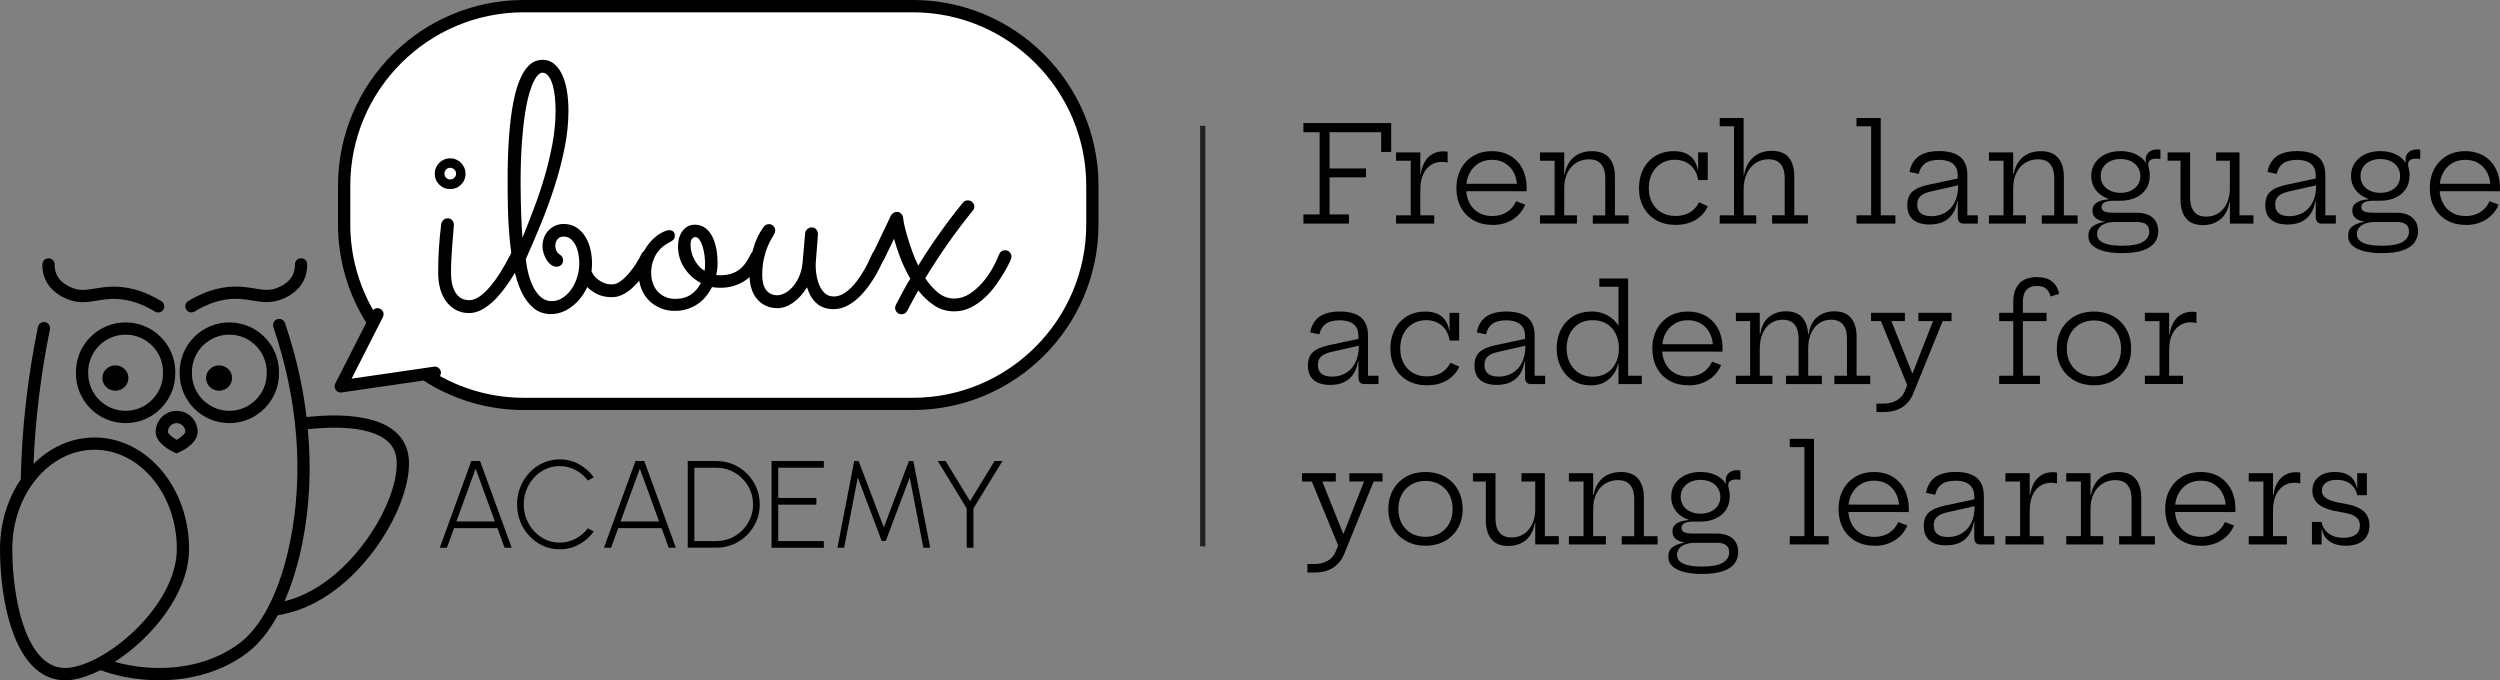 <?xml version="1.0" encoding="UTF-8"?>
<svg id="Layer_2" data-name="Layer 2" xmlns="http://www.w3.org/2000/svg" viewBox="0 0 843.31 229.46">
  <rect x="0" y="0" width="843.31" height="229.46" fill="#808080" stroke="none"/>
  <defs>
    <style>
      .cls-1, .cls-2, .cls-3 {
        stroke-width: 0px;
      }

      .cls-2 {
        fill: #fff;
      }

      .cls-3 {
        fill: #231f20;
      }
    </style>
  </defs>
  <g id="Layer_1-2" data-name="Layer 1">
    <path class="cls-1" d="M307.92,0h-131.26c-34.54,0-62.64,28.1-62.64,62.64v13.04c0,12.17,3.5,23.55,9.53,33.17l-10.46,20.55c-.35.69-.29,1.52.16,2.14.39.55,1.02.86,1.68.86.1,0,.2,0,.3-.02l27.63-4.02c9.76,6.28,21.35,9.95,33.79,9.95h131.26c34.54,0,62.64-28.1,62.64-62.64v-13.04c0-34.54-28.1-62.64-62.64-62.64Z"/>
    <path class="cls-2" d="M366.42,75.68c0,32.26-26.24,58.5-58.5,58.5h-131.26c-10.25,0-19.88-2.68-28.26-7.33.26-.41.39-.9.32-1.41-.16-1.13-1.21-1.92-2.35-1.75l-27.77,4.04,10.57-20.78c.52-1.02.11-2.26-.91-2.78-.82-.42-1.79-.23-2.41.4-4.87-8.53-7.69-18.37-7.69-28.88v-13.04c0-32.26,26.24-58.5,58.5-58.5h131.26c32.26,0,58.5,26.24,58.5,58.5v13.04Z"/>
    <g>
      <path class="cls-1" d="M157.04,58.59c0,1.44-.5,2.67-1.51,3.68-1.01,1.01-2.23,1.51-3.68,1.51s-2.67-.5-3.68-1.51c-1.01-1.01-1.51-2.23-1.51-3.68,0-.72.13-1.4.4-2.02.27-.63.64-1.18,1.11-1.65.47-.47,1.03-.85,1.65-1.11.63-.27,1.3-.4,2.02-.4s1.4.13,2.02.4,1.18.64,1.65,1.11c.47.48.85,1.03,1.11,1.65.27.63.4,1.3.4,2.02ZM147.8,91.99c0-5.47.34-10.92,1.03-16.36.08-.53.31-1,.71-1.4.4-.4.92-.6,1.57-.6.57,0,1.04.22,1.42.66.38.44.57.94.57,1.51,0,.23-.05.91-.14,2.05-.1,1.14-.21,2.5-.34,4.07-.13,1.58-.25,3.25-.34,5.01-.1,1.77-.14,3.39-.14,4.87,0,2.01.2,3.64.6,4.87.4,1.24.91,2.19,1.54,2.88.63.68,1.29,1.14,1.99,1.37.7.23,1.38.34,2.02.34,1.06,0,2.17-.38,3.31-1.14,1.14-.76,2.31-1.82,3.5-3.19,1.2-1.37,2.4-3.01,3.62-4.93,1.22-1.92,2.41-4.06,3.59-6.41.19-.38.46-.68.8-.88.34-.21.72-.31,1.14-.31.61,0,1.11.23,1.51.68s.6.95.6,1.48c0,.38-.08.7-.23.97-.46.87-1.03,1.94-1.71,3.19-.68,1.25-1.46,2.55-2.34,3.88-.87,1.33-1.83,2.65-2.88,3.96-1.05,1.31-2.16,2.49-3.33,3.53-1.18,1.04-2.41,1.89-3.7,2.54-1.29.65-2.6.97-3.93.97-1.71,0-3.21-.36-4.5-1.08-1.29-.72-2.38-1.69-3.28-2.91-.89-1.22-1.56-2.65-2-4.3-.44-1.65-.65-3.43-.65-5.33ZM153.85,58.59c0-.53-.2-1-.6-1.4s-.87-.6-1.4-.6-.99.2-1.37.6c-.38.4-.57.86-.57,1.4s.19.99.57,1.37c.38.38.83.57,1.37.57s1-.19,1.4-.57.6-.84.6-1.37Z"/>
      <path class="cls-1" d="M220.3,87.54c-.11.23-.36.69-.74,1.4-.38.7-.87,1.52-1.48,2.45-.61.93-1.33,1.92-2.16,2.96-.84,1.04-1.75,2-2.74,2.88-.99.87-2.05,1.6-3.19,2.17-1.14.57-2.32.85-3.53.85-1.98,0-3.65-.35-5.01-1.05-1.37-.7-2.49-1.49-3.36-2.37-.61,1.33-1.35,2.55-2.22,3.65-.87,1.1-1.84,2.06-2.91,2.88-1.06.82-2.19,1.45-3.39,1.91-1.2.46-2.42.68-3.68.68-2.32,0-4.29-.68-5.93-2.05-1.63-1.37-2.99-3.2-4.08-5.5-1.08-2.3-1.93-4.97-2.54-8.01-.61-3.04-1.07-6.23-1.4-9.57-.32-3.34-.52-6.73-.6-10.15-.08-3.42-.11-6.67-.11-9.75,0-5.89.17-10.99.51-15.3.34-4.31.81-7.98,1.4-11,.59-3.02,1.27-5.47,2.05-7.35.78-1.88,1.6-3.34,2.48-4.39.87-1.04,1.77-1.76,2.68-2.14.91-.38,1.8-.57,2.68-.57,1.41,0,2.65.42,3.73,1.25,1.08.84,1.99,2,2.74,3.5.74,1.5,1.3,3.32,1.68,5.44s.57,4.46.57,7.01c0,4.07-.44,8.26-1.31,12.59-.87,4.33-2,8.65-3.39,12.97-1.39,4.31-2.93,8.55-4.64,12.71-1.71,4.16-3.4,8.1-5.07,11.82.23,1.86.57,3.64,1.03,5.33.46,1.69,1.04,3.19,1.77,4.5.72,1.31,1.58,2.36,2.56,3.13.99.78,2.13,1.17,3.42,1.17s2.51-.37,3.65-1.11c1.14-.74,2.13-1.71,2.96-2.91.84-1.2,1.49-2.56,1.97-4.08.47-1.52.71-3.08.71-4.67,0-1.06-.11-2.14-.31-3.22-.21-1.08-.53-2.05-.97-2.91-.44-.85-.98-1.55-1.62-2.08-.65-.53-1.42-.8-2.34-.8-.68,0-1.22.14-1.6.43-.38.28-.67.61-.85.97-.19.36-.3.71-.34,1.05-.04.34-.06.57-.06.68,0,.53.11,1.06.34,1.6.23.53.66,1.01,1.31,1.43.65.46.97,1.08.97,1.88,0,.65-.22,1.16-.66,1.54s-.92.57-1.45.57c-.76,0-1.43-.23-2.02-.68-.59-.46-1.09-1.04-1.51-1.74-.42-.7-.74-1.45-.97-2.25-.23-.8-.34-1.54-.34-2.22,0-1.1.19-2.12.57-3.05.38-.93.9-1.73,1.57-2.39.66-.66,1.42-1.18,2.28-1.54.85-.36,1.76-.54,2.71-.54,1.63,0,3.05.38,4.25,1.14,1.2.76,2.19,1.77,2.99,3.02.8,1.25,1.39,2.68,1.77,4.27.38,1.6.57,3.21.57,4.84,0,.95-.06,1.88-.17,2.79.15.3.4.7.74,1.2.34.49.8.97,1.37,1.42.57.46,1.25.85,2.05,1.2s1.73.51,2.79.51c.91,0,1.85-.35,2.82-1.06.97-.7,1.9-1.58,2.79-2.62.89-1.04,1.72-2.17,2.48-3.36.76-1.2,1.39-2.31,1.88-3.33.19-.38.46-.68.8-.88.34-.21.72-.31,1.14-.31.65,0,1.17.23,1.57.68.4.46.6.97.6,1.54,0,.23-.08.53-.23.91ZM176.24,80.19c1.29-3.19,2.6-6.54,3.93-10.06,1.33-3.51,2.53-7.1,3.59-10.74,1.06-3.65,1.94-7.33,2.62-11.06.68-3.72,1.03-7.39,1.03-11,0-1.37-.07-2.8-.2-4.3-.13-1.5-.37-2.88-.71-4.13-.34-1.25-.81-2.3-1.4-3.13-.59-.84-1.34-1.25-2.25-1.25-.3,0-.69.2-1.17.6-.47.4-.98,1.1-1.51,2.11-.53,1.01-1.06,2.4-1.6,4.19-.53,1.79-1.02,4.06-1.45,6.81-.44,2.75-.8,6.07-1.08,9.94-.28,3.88-.43,8.44-.43,13.68,0,1.75.02,3.52.06,5.33s.09,3.52.14,5.16c.06,1.63.12,3.13.2,4.5.08,1.37.15,2.49.23,3.36Z"/>
      <path class="cls-1" d="M242.69,97.06c-.95,0-1.79-.08-2.51-.23-.57,1.14-1.25,2.19-2.05,3.16-.8.97-1.72,1.82-2.76,2.54-1.04.72-2.21,1.29-3.5,1.71-1.29.42-2.7.63-4.22.63-1.79,0-3.42-.31-4.9-.94-1.48-.63-2.77-1.5-3.88-2.62-1.1-1.12-1.96-2.47-2.56-4.05-.61-1.58-.91-3.31-.91-5.21,0-2.43.44-4.55,1.31-6.35s1.88-3.31,3.02-4.5c1.14-1.2,2.28-2.09,3.42-2.68,1.14-.59,1.99-.88,2.56-.88.65,0,1.13.17,1.45.51.32.34.48.8.48,1.37,0,.65-.2,1.13-.6,1.45-.4.32-.9.64-1.51.94s-1.25.73-1.94,1.28c-.68.55-1.32,1.25-1.91,2.08s-1.07,1.82-1.45,2.96-.57,2.41-.57,3.82c0,1.25.19,2.42.57,3.51.38,1.08.93,2.01,1.65,2.79.72.78,1.58,1.39,2.56,1.82s2.09.65,3.31.65c2.17,0,3.96-.5,5.39-1.51,1.42-1.01,2.52-2.29,3.28-3.85-2.24-1.18-4.08-2.85-5.53-5.01-1.44-2.17-2.17-4.6-2.17-7.3,0-2.17.52-3.93,1.57-5.3,1.04-1.37,2.42-2.05,4.13-2.05,1.03,0,2,.25,2.91.74.91.49,1.72,1.27,2.42,2.34.7,1.06,1.26,2.43,1.68,4.1.42,1.67.63,3.67.63,5.98,0,1.22-.15,2.49-.46,3.82.23.04.46.06.68.06h.74c1.29,0,2.45-.15,3.48-.46,1.03-.3,1.96-.76,2.79-1.37.84-.61,1.59-1.39,2.25-2.34.66-.95,1.3-2.05,1.91-3.31.11-.23.36-.45.74-.65.38-.21.76-.31,1.14-.31.49,0,.96.2,1.4.6.44.4.65.92.65,1.57,0,.3-.08.64-.23,1-.15.36-.3.69-.46,1-.65,1.14-1.4,2.23-2.25,3.28-.85,1.05-1.86,1.96-3.02,2.74s-2.46,1.4-3.9,1.85c-1.44.46-3.06.67-4.84.63ZM232.95,82.7c0,.72.09,1.48.28,2.28s.49,1.59.88,2.37c.4.78.89,1.52,1.48,2.22.59.7,1.28,1.3,2.08,1.8.11-.8.17-1.58.17-2.34,0-1.03-.08-2.07-.23-3.13-.15-1.06-.37-2.04-.66-2.94-.28-.89-.64-1.61-1.05-2.17-.42-.55-.91-.83-1.48-.83-.23,0-.53.17-.91.51-.38.34-.57,1.08-.57,2.22Z"/>
      <path class="cls-1" d="M272.21,96.94c-1.33,2.17-2.88,3.87-4.64,5.13-1.77,1.25-3.54,1.88-5.33,1.88-1.44,0-2.74-.27-3.88-.8-1.14-.53-2.13-1.28-2.96-2.25-.84-.97-1.47-2.14-1.91-3.51-.44-1.37-.65-2.91-.65-4.62,0-2.66.26-5.02.77-7.07.51-2.05,1.07-3.77,1.68-5.16.61-1.39,1.44-2.8,2.51-4.25.19-.23.43-.4.71-.51.29-.11.58-.17.88-.17.61,0,1.11.22,1.51.66s.6.94.6,1.51c0,.23-.05.46-.14.68-.09.23-.2.46-.31.68-.19.34-.49.87-.91,1.57-.42.7-.85,1.62-1.31,2.76-.46,1.14-.86,2.48-1.2,4.02-.34,1.54-.51,3.3-.51,5.27,0,2.24.45,3.94,1.34,5.1.89,1.16,2.15,1.74,3.79,1.74.68,0,1.47-.22,2.37-.65.89-.44,1.77-1.11,2.62-2.02.85-.91,1.61-2.07,2.25-3.48.65-1.4,1.06-3.06,1.25-4.96l.85-9.8c.08-.57.32-1.04.74-1.42.42-.38.91-.57,1.48-.57.65,0,1.16.24,1.54.71.38.48.57,1.02.57,1.63l-.74,9.46c-.08.8-.05,1.84.08,3.13.13,1.29.41,2.56.83,3.82.42,1.25,1.04,2.33,1.88,3.22.84.89,1.94,1.34,3.31,1.34.99,0,1.96-.26,2.91-.77.95-.51,1.86-1.19,2.74-2.02.87-.84,1.68-1.77,2.42-2.82.74-1.04,1.42-2.1,2.05-3.16.63-1.06,1.17-2.08,1.62-3.05.46-.97.83-1.8,1.14-2.48.19-.42.46-.74.8-.97.34-.23.72-.34,1.14-.34.68,0,1.22.23,1.6.68s.57.95.57,1.48c0,.3-.06.59-.17.86-.15.3-.45.94-.88,1.91-.44.97-1.01,2.07-1.71,3.31s-1.55,2.54-2.54,3.9c-.99,1.37-2.09,2.63-3.3,3.79-1.22,1.16-2.54,2.11-3.96,2.85s-2.95,1.11-4.59,1.11c-2.24,0-4.1-.64-5.58-1.91-1.48-1.27-2.58-3.09-3.31-5.44Z"/>
      <path class="cls-1" d="M328.12,71.07c-5.85,7.22-11.19,14.82-16.01,22.8,1.33,1.98,2.79,3.61,4.39,4.9,1.6,1.29,3.4,1.94,5.42,1.94,1.78,0,3.48-.51,5.07-1.54,1.6-1.03,3.05-2.29,4.36-3.79,1.31-1.5,2.45-3.11,3.42-4.85.97-1.73,1.72-3.3,2.25-4.7.38-.95,1.05-1.42,2-1.42.65,0,1.17.22,1.57.65s.6.94.6,1.51c0,.19-.04.44-.11.74.04-.08-.13.3-.51,1.14-.38.84-.95,1.91-1.71,3.22-.76,1.31-1.69,2.75-2.79,4.3-1.1,1.56-2.37,3.01-3.79,4.36-1.43,1.35-3.01,2.47-4.76,3.36-1.75.89-3.63,1.34-5.64,1.34-2.51,0-4.76-.66-6.75-1.99-1.99-1.33-3.79-3.02-5.39-5.07-.65,1.14-1.27,2.28-1.88,3.42-.61,1.14-1.22,2.28-1.82,3.42-.42.8-1.06,1.2-1.94,1.2-.65,0-1.17-.23-1.57-.68-.4-.46-.6-.95-.6-1.48,0-.3.09-.65.28-1.03.76-1.48,1.54-2.96,2.34-4.44.8-1.48,1.63-2.94,2.51-4.39-1.29-2.24-2.39-4.53-3.31-6.87-.91-2.34-1.63-4.53-2.17-6.58l-3.36,6.95c-.42.84-1.06,1.25-1.94,1.25-.65,0-1.17-.23-1.57-.68-.4-.46-.6-.95-.6-1.48,0-.34.08-.65.23-.91l6.21-12.99c.19-.34.46-.63.8-.86s.72-.34,1.14-.34c.61,0,1.1.2,1.48.6s.61.88.68,1.45c.04.53.18,1.37.43,2.51.25,1.14.59,2.44,1.03,3.9.44,1.46.95,3.03,1.54,4.7.59,1.67,1.28,3.32,2.08,4.96,4.56-7.41,9.59-14.49,15.1-21.26.38-.49.93-.74,1.65-.74.61,0,1.12.21,1.54.63.42.42.63.91.63,1.48,0,.53-.17.99-.51,1.37Z"/>
    </g>
    <path class="cls-1" d="M59.59,152.94l-.85-.38c-1.04-.47-6.23-2.99-6.23-6.89s3.17-7.08,7.08-7.08,7.08,3.17,7.08,7.08-5.19,6.43-6.23,6.89l-.85.38ZM59.59,142.73c-1.62,0-2.94,1.32-2.94,2.94,0,.6,1.37,1.82,2.93,2.69,1.58-.88,2.94-2.09,2.94-2.69,0-1.62-1.32-2.94-2.94-2.94Z"/>
    <path class="cls-1" d="M42.37,142.73c-9.24,0-16.76-7.52-16.76-16.76v-.46c0-9.24,7.52-16.76,16.76-16.76s16.76,7.52,16.76,16.76v.46c0,9.24-7.52,16.76-16.76,16.76ZM42.37,112.88c-6.96,0-12.62,5.66-12.62,12.62v.46c0,6.96,5.66,12.62,12.62,12.62s12.62-5.66,12.62-12.62v-.46c0-6.96-5.66-12.62-12.62-12.62Z"/>
    <path class="cls-1" d="M77.36,142.73c-9.24,0-16.76-7.52-16.76-16.76v-.46c0-9.24,7.52-16.76,16.76-16.76s16.76,7.52,16.76,16.76v.46c0,9.24-7.52,16.76-16.76,16.76ZM77.36,112.88c-6.96,0-12.62,5.66-12.62,12.62v.46c0,6.96,5.66,12.62,12.62,12.62s12.62-5.66,12.62-12.62v-.46c0-6.96-5.66-12.62-12.62-12.62Z"/>
    <ellipse class="cls-1" cx="38.92" cy="127.52" rx="4.39" ry="4.28"/>
    <ellipse class="cls-1" cx="73.9" cy="127.52" rx="4.39" ry="4.28"/>
    <path class="cls-1" d="M64.58,105.4c-.7,0-1.38-.35-1.77-.99-.6-.98-.29-2.25.69-2.85,5.06-3.09,10.19-4.73,15.25-4.88,2.81-.09,5.1.3,7.13.63,3.07.51,5.29.87,8.14-.42.98-.44,3.57-1.61,4.79-4.27.47-1.03.7-2.17.67-3.39-.03-1.14.88-2.09,2.02-2.12h.05c1.12,0,2.04.89,2.07,2.02.04,1.86-.31,3.62-1.05,5.22-1.87,4.07-5.62,5.76-6.85,6.31-4,1.8-7.16,1.28-10.51.72-1.93-.32-3.93-.63-6.34-.58-4.33.13-8.78,1.56-13.21,4.27-.34.2-.71.3-1.08.3Z"/>
    <path class="cls-1" d="M53.35,105.4c-.37,0-.74-.1-1.08-.3-4.43-2.71-8.88-4.15-13.21-4.27-2.41-.06-4.41.26-6.34.58-3.35.55-6.52,1.07-10.51-.72-1.23-.55-4.98-2.24-6.86-6.32-.74-1.61-1.09-3.36-1.05-5.22.03-1.13.95-2.02,2.07-2.02h.05c1.14.03,2.05.97,2.02,2.12-.03,1.22.2,2.36.67,3.39,1.23,2.67,3.82,3.83,4.79,4.27,2.86,1.28,5.07.92,8.14.42,2.03-.33,4.33-.72,7.13-.63,5.06.15,10.19,1.79,15.25,4.88.98.6,1.28,1.87.69,2.85-.39.64-1.07.99-1.77.99Z"/>
    <g>
      <path class="cls-1" d="M158.97,155.51h2.97l10.66,29.25h-2.4l-2.4-6.6h-14.65l-2.4,6.6h-2.4l10.63-29.25ZM153.96,175.9h12.99l-6.5-17.82-6.5,17.82Z"/>
      <path class="cls-1" d="M188.8,185.3c-1.98,0-3.84-.39-5.58-1.18s-3.27-1.87-4.59-3.26c-1.32-1.39-2.35-3-3.09-4.84-.75-1.84-1.12-3.8-1.12-5.89s.37-4.05,1.12-5.89c.75-1.84,1.78-3.45,3.09-4.84,1.32-1.39,2.84-2.47,4.59-3.26s3.6-1.18,5.58-1.18c2.37,0,4.55.55,6.54,1.65,1.99,1.1,3.64,2.56,4.95,4.39l-1.99,1.09c-1.1-1.49-2.5-2.67-4.19-3.55s-3.46-1.32-5.32-1.32c-1.7,0-3.28.34-4.74,1.02-1.46.68-2.75,1.62-3.85,2.81-1.11,1.19-1.97,2.57-2.59,4.13-.62,1.56-.93,3.21-.93,4.95s.31,3.45.94,5c.63,1.55,1.5,2.93,2.61,4.12,1.11,1.19,2.4,2.12,3.86,2.79,1.46.67,3.03,1,4.7,1,1.94,0,3.74-.45,5.4-1.34,1.66-.89,3.03-2.06,4.11-3.49l1.99,1.06c-1.31,1.82-2.96,3.28-4.95,4.38-1.99,1.09-4.17,1.64-6.54,1.64Z"/>
      <path class="cls-1" d="M214.36,155.51h2.97l10.65,29.25h-2.4l-2.4-6.6h-14.65l-2.4,6.6h-2.4l10.63-29.25ZM209.34,175.9h12.99l-6.5-17.82-6.5,17.82Z"/>
      <path class="cls-1" d="M231.99,184.76v-29.25h9.67c2.02,0,3.91.38,5.68,1.14,1.77.76,3.32,1.81,4.66,3.15,1.34,1.34,2.39,2.9,3.14,4.66.76,1.76,1.14,3.65,1.14,5.67s-.38,3.91-1.14,5.67c-.76,1.76-1.81,3.32-3.14,4.66-1.34,1.35-2.89,2.4-4.66,3.15-1.77.76-3.66,1.14-5.68,1.14h-9.67ZM234.24,182.51h7.42c1.71,0,3.31-.32,4.8-.96,1.49-.64,2.8-1.53,3.94-2.66,1.13-1.13,2.02-2.45,2.66-3.94.64-1.49.96-3.09.96-4.81s-.32-3.31-.96-4.8c-.64-1.49-1.53-2.8-2.68-3.94-1.14-1.13-2.46-2.02-3.95-2.66-1.49-.64-3.09-.96-4.78-.96h-7.42v24.74Z"/>
      <path class="cls-1" d="M260.26,184.76v-29.25h17.63v2.26h-15.38v10.2h12.87v2.26h-12.87v12.29h15.38v2.26h-17.63Z"/>
      <path class="cls-1" d="M282.49,184.76l5.66-29.25h1.48l8.5,22.38,8.48-22.38h1.48l5.68,29.25h-2.3l-4.6-23.69-8.08,21.39h-1.38l-8.06-21.39-4.6,23.69h-2.28Z"/>
      <path class="cls-1" d="M335.51,155.51h2.65l-9.8,15.98v13.27h-2.26v-13.27l-9.78-15.98h2.65l8.25,13.52,8.27-13.52Z"/>
    </g>
    <path class="cls-1" d="M137.86,154.42c-.42-4.17-2.43-7.51-5.98-9.91-6.37-4.33-17.1-5.04-28.47-3.84-1.27-10.52-3.69-21.16-7.28-31.7-.37-1.08-1.54-1.66-2.63-1.29-1.08.37-1.66,1.54-1.29,2.63,8.32,24.49,10.29,49.44,5.7,72.17-4.44,22.01-12.5,30.96-16.91,34.33-8.14,6.23-19.18,9.2-31.06,8.38-4.23-.29-7.93-.99-11.21-1.93,12.63-8.16,25.05-23.21,25.05-38.08,0-20.74-14.31-37.61-31.89-37.61-7.84,0-15.02,3.36-20.58,8.92.6-14.88,2.41-30.06,5.53-45.38.23-1.12-.5-2.21-1.61-2.44-1.12-.23-2.21.5-2.44,1.62-3.54,17.39-5.45,34.6-5.79,51.43-4.37,6.44-7,14.6-7,23.47,0,14.54,3.18,32.82,12.11,40.53,2.9,2.5,6.19,3.76,9.83,3.76.81,0,1.63-.06,2.47-.19,2.91-.43,6.15-1.56,9.49-3.24,4.38,1.63,9.58,2.84,15.77,3.27,1.4.1,2.79.15,4.16.15,11.31,0,21.74-3.27,29.71-9.37,3.79-2.9,7.2-7.16,10.12-12.53,1.58-.31,3.17-.66,4.77-1.11,23.58-6.67,41-36.7,39.44-52.03ZM23.8,225.18c-3.42.5-6.36-.35-8.98-2.61-7.88-6.8-10.67-24.39-10.67-37.39,0-18.46,12.45-33.47,27.75-33.47s27.75,15.02,27.75,33.47-22.34,38.01-35.85,40.01ZM97.29,202.46c-.44.12-.87.21-1.31.32,2.48-5.62,4.51-12.17,5.99-19.49,2.49-12.34,3.09-25.31,1.87-38.5,3.09-.33,6.12-.53,9.01-.53,6.83,0,12.83,1.04,16.7,3.67,2.52,1.71,3.89,3.97,4.19,6.91,1.39,13.66-15.07,41.58-36.45,47.62Z"/>
    <g>
      <path class="cls-1" d="M469.28,41.51v9.74h-3.38v-6.65h-17.41v27.73h6.54v3.09h-15.35v-3.09h5.46v-27.73h-5.46v-3.09h29.6ZM460.78,56.82v3h-13.75v-3h13.75Z"/>
      <path class="cls-1" d="M479.11,72.63h4.69v2.8h-12.87v-2.8h4.94v-18.42h-4.94v-2.8h8.18v21.22ZM488.33,54.86c-.27-.07-.56-.14-.87-.18s-.64-.07-1-.07c-2.22,0-4.01.83-5.34,2.49-1.34,1.66-2.01,3.96-2.01,6.91l-.77-5.25h.92c.21-1.59.65-2.96,1.31-4.11.66-1.15,1.52-2.04,2.58-2.66,1.06-.62,2.3-.94,3.73-.94.27,0,.51.01.73.03.22.02.45.06.71.1v3.67Z"/>
      <path class="cls-1" d="M503.44,75.85c-2.48,0-4.63-.53-6.45-1.58-1.82-1.05-3.22-2.51-4.22-4.36-.99-1.86-1.49-3.99-1.49-6.41s.5-4.61,1.5-6.49c1-1.88,2.4-3.35,4.19-4.42,1.8-1.07,3.89-1.6,6.28-1.6s4.49.53,6.25,1.58c1.76,1.05,3.11,2.51,4.06,4.38.95,1.86,1.42,4.01,1.42,6.45,0,.29,0,.51-.01.68,0,.16-.03.31-.06.43h-3.2c.01-.18.03-.38.03-.6,0-.22.01-.47.01-.75,0-1.79-.34-3.38-1.03-4.77-.68-1.39-1.66-2.48-2.92-3.28-1.26-.8-2.78-1.2-4.56-1.2s-3.25.41-4.55,1.23-2.32,1.95-3.04,3.38c-.72,1.44-1.08,3.1-1.08,5s.36,3.45,1.07,4.86c.71,1.41,1.73,2.51,3.05,3.3,1.32.8,2.89,1.2,4.71,1.2s3.54-.45,4.93-1.34c1.39-.89,2.42-2.12,3.1-3.66l3.07,1.15c-.89,2.12-2.3,3.79-4.25,5.02-1.95,1.22-4.22,1.84-6.82,1.84ZM493.34,64.49v-2.5h20.61l.95,2.5h-21.56Z"/>
      <path class="cls-1" d="M527.66,72.63h4.28v2.8h-12.47v-2.8h4.94v-18.42h-4.94v-2.8h8.18v21.22ZM541.5,72.63v-12.56c0-1.97-.44-3.52-1.33-4.64-.89-1.13-2.28-1.69-4.19-1.69-1.55,0-2.95.38-4.22,1.15-1.26.77-2.26,1.88-3,3.34-.74,1.46-1.1,3.22-1.1,5.3l-.74-4.8h.9c.29-1.64.83-3.03,1.65-4.18.81-1.15,1.85-2.03,3.12-2.64s2.73-.91,4.39-.91c2.62,0,4.57.76,5.85,2.27,1.28,1.51,1.93,3.64,1.93,6.39v12.99h4.62v2.8h-12.09v-2.8h4.22Z"/>
      <path class="cls-1" d="M565.17,75.85c-2.49,0-4.66-.53-6.5-1.58-1.84-1.05-3.27-2.51-4.28-4.36-1.01-1.86-1.52-3.99-1.52-6.41,0-1.83.28-3.51.83-5.04.56-1.53,1.35-2.85,2.39-3.97,1.04-1.12,2.27-1.98,3.7-2.59,1.43-.61,3.02-.91,4.78-.91s3.11.27,4.25.82c1.13.55,2.02,1.3,2.65,2.25s1.04,2.05,1.22,3.28h.79l-.65,3.4c-.19-1.35-.64-2.54-1.33-3.57-.69-1.03-1.59-1.83-2.71-2.41-1.11-.58-2.4-.87-3.86-.87-1.74,0-3.27.41-4.59,1.23-1.32.82-2.34,1.95-3.07,3.38-.73,1.44-1.09,3.1-1.09,5s.37,3.45,1.12,4.86c.74,1.41,1.79,2.51,3.13,3.3,1.34.8,2.93,1.2,4.77,1.2s3.52-.42,4.89-1.25c1.37-.83,2.37-1.96,3-3.37l3,1.33c-.86,1.94-2.23,3.47-4.11,4.6-1.89,1.13-4.15,1.69-6.8,1.69ZM572.82,60.74v-9.33h3.25v9.33h-3.25Z"/>
      <path class="cls-1" d="M588.17,72.63h4.26v2.8h-12.33v-2.8h4.82v-30.03h-4.82v-2.79h8.07v32.83ZM602.02,72.63v-12.63c0-1.95-.44-3.49-1.32-4.6-.88-1.11-2.26-1.67-4.14-1.67-1.58,0-3,.4-4.26,1.21s-2.27,1.97-3.01,3.49c-.74,1.53-1.12,3.36-1.12,5.51l-.77-4.8h.9c.3-1.76.87-3.25,1.7-4.48.83-1.22,1.9-2.16,3.19-2.81,1.29-.65,2.77-.97,4.44-.97,2.62,0,4.54.75,5.77,2.26,1.23,1.5,1.85,3.62,1.85,6.34v13.14h4.6v2.8h-12.08v-2.8h4.24Z"/>
      <path class="cls-1" d="M634.42,72.63h4.94v2.8h-13.12v-2.8h4.94v-30.03h-4.94v-2.79h8.18v32.83Z"/>
      <path class="cls-1" d="M650.99,75.74c-2.5,0-4.39-.55-5.68-1.66-1.29-1.1-1.94-2.73-1.94-4.88,0-1.98.57-3.5,1.71-4.54,1.14-1.04,2.98-1.83,5.5-2.36l10.8-2.3v2.32l-10.26,2.32c-1.47.35-2.58.85-3.31,1.52-.73.67-1.09,1.61-1.09,2.83,0,1.32.41,2.31,1.22,2.96.81.65,2,.98,3.56.98,1.73,0,3.28-.4,4.64-1.2,1.37-.8,2.44-1.97,3.22-3.52.78-1.55,1.17-3.46,1.17-5.73l.86,5.32h-1.15c-.38,2.51-1.35,4.46-2.92,5.84-1.57,1.38-3.69,2.08-6.35,2.08ZM662.3,75.42c-.62,0-1.08-.19-1.41-.59-.32-.39-.49-.94-.49-1.65v-7.21l.29-.74-.16-2.73-.14-1.42v-1.83c0-1.23-.25-2.24-.75-3.02-.5-.78-1.23-1.36-2.18-1.74-.95-.37-2.09-.56-3.43-.56-2,0-3.54.4-4.63,1.18-1.09.79-1.82,1.97-2.18,3.55l-3.11-.65c.3-1.58.87-2.89,1.69-3.93.83-1.05,1.93-1.83,3.3-2.34,1.38-.52,3.05-.78,5.04-.78s3.81.29,5.22.87c1.4.58,2.47,1.46,3.19,2.65.72,1.19,1.08,2.72,1.08,4.6v13.55h3.54v2.8h-4.89Z"/>
      <path class="cls-1" d="M679.1,72.63h4.28v2.8h-12.47v-2.8h4.94v-18.42h-4.94v-2.8h8.18v21.22ZM692.95,72.63v-12.56c0-1.97-.44-3.52-1.33-4.64-.89-1.13-2.29-1.69-4.19-1.69-1.55,0-2.95.38-4.22,1.15-1.26.77-2.26,1.88-3,3.34s-1.1,3.22-1.1,5.3l-.74-4.8h.9c.29-1.64.83-3.03,1.65-4.18.81-1.15,1.85-2.03,3.12-2.64,1.27-.61,2.73-.91,4.38-.91,2.62,0,4.57.76,5.85,2.27,1.28,1.51,1.93,3.64,1.93,6.39v12.99h4.62v2.8h-12.08v-2.8h4.22Z"/>
      <path class="cls-1" d="M715.74,85.39c-2.1,0-4.01-.2-5.71-.6-1.71-.4-3.06-1.03-4.07-1.88-1.01-.86-1.51-1.99-1.51-3.4s.51-2.48,1.52-3.21c1.02-.73,2.33-1.21,3.94-1.43v-.38l4.01.38c-1.67,0-2.98.2-3.92.6-.95.4-1.62.91-2.01,1.53-.39.62-.59,1.27-.59,1.93,0,1.02.37,1.82,1.13,2.39s1.76.98,3.03,1.22,2.69.36,4.27.36c3.17,0,5.49-.42,6.96-1.27,1.47-.85,2.2-2.03,2.2-3.55,0-2.13-1.38-3.2-4.15-3.2h-9.2c-1.8,0-3.22-.33-4.25-.98s-1.55-1.6-1.55-2.83.47-2.07,1.4-2.7c.93-.62,2.26-1,3.99-1.14v-.68l4.1,1.17h-2.46c-1.29,0-2.28.18-2.95.53-.67.35-1.01.89-1.01,1.61,0,.68.31,1.16.94,1.45.62.29,1.57.44,2.83.44h8.07c1.55,0,2.87.25,3.96.76,1.09.5,1.92,1.22,2.48,2.15.56.93.85,2.04.85,3.34,0,1.38-.39,2.63-1.17,3.75-.78,1.12-2.07,2.01-3.87,2.66-1.8.65-4.21.98-7.25.98ZM715.33,67.71c-1.91,0-3.61-.35-5.09-1.04-1.49-.69-2.66-1.66-3.52-2.91-.86-1.25-1.28-2.71-1.28-4.4s.43-3.15,1.27-4.41c.85-1.26,2.01-2.23,3.5-2.93,1.48-.7,3.19-1.05,5.13-1.05s3.71.37,5.22,1.1,2.66,1.76,3.46,3.07c.39.6.68,1.25.87,1.95.19.7.28,1.45.28,2.27,0,1.68-.42,3.15-1.26,4.4-.84,1.25-2,2.22-3.48,2.91-1.48.69-3.18,1.04-5.08,1.04ZM715.33,65.05c1.28,0,2.42-.23,3.42-.7,1-.47,1.79-1.13,2.37-1.98.58-.86.87-1.86.87-3s-.29-2.14-.87-3.01c-.58-.86-1.37-1.53-2.37-2.01-1-.47-2.14-.71-3.42-.71s-2.46.24-3.47.71c-1.01.47-1.8,1.14-2.38,2.01-.58.87-.87,1.87-.87,3.01s.29,2.14.87,3c.58.86,1.38,1.52,2.39,1.98s2.17.7,3.46.7ZM725.17,59.37l-1.13-2.64-.99-1.62.9-.36c-.04-.15-.08-.3-.1-.46-.02-.16-.03-.33-.03-.51,0-.63.15-1.2.45-1.71.3-.51.74-.92,1.31-1.22.57-.3,1.27-.45,2.1-.45.21,0,.4,0,.57.02s.34.04.51.09v3.13c-.29-.04-.55-.08-.79-.1-.24-.02-.48-.03-.72-.03-.63,0-1.14.09-1.52.27s-.66.41-.82.69c-.16.28-.25.58-.25.91s.05.66.14,1.03c.09.37.18.79.26,1.27.08.48.12,1.04.12,1.69Z"/>
      <path class="cls-1" d="M738.78,51.41v15.31c0,1.97.44,3.52,1.32,4.65.88,1.14,2.27,1.7,4.16,1.7,1.52,0,2.88-.39,4.07-1.16,1.2-.77,2.14-1.89,2.83-3.35.69-1.46,1.04-3.21,1.04-5.25l.79,4.8h-.95c-.41,2.59-1.41,4.54-3.01,5.85-1.6,1.32-3.57,1.97-5.9,1.97-2.59,0-4.5-.77-5.74-2.3-1.24-1.53-1.86-3.66-1.86-6.38v-13.05h-4.35v-2.8h7.6ZM752.2,54.21h-4.65v-2.8h7.89v21.22h4.69v2.8h-7.94v-21.22Z"/>
      <path class="cls-1" d="M771.75,75.74c-2.5,0-4.39-.55-5.68-1.66-1.29-1.1-1.94-2.73-1.94-4.88,0-1.98.57-3.5,1.71-4.54,1.14-1.04,2.98-1.83,5.5-2.36l10.8-2.3v2.32l-10.26,2.32c-1.47.35-2.58.85-3.31,1.52-.73.67-1.09,1.61-1.09,2.83,0,1.32.41,2.31,1.22,2.96.81.65,2,.98,3.56.98,1.73,0,3.28-.4,4.64-1.2,1.37-.8,2.44-1.97,3.22-3.52.78-1.55,1.17-3.46,1.17-5.73l.86,5.32h-1.15c-.38,2.51-1.35,4.46-2.92,5.84-1.57,1.38-3.69,2.08-6.35,2.08ZM783.06,75.42c-.62,0-1.08-.19-1.41-.59-.32-.39-.49-.94-.49-1.65v-7.21l.29-.74-.16-2.73-.14-1.42v-1.83c0-1.23-.25-2.24-.75-3.02-.5-.78-1.23-1.36-2.18-1.74-.95-.37-2.09-.56-3.43-.56-2,0-3.54.4-4.63,1.18-1.09.79-1.82,1.97-2.18,3.55l-3.11-.65c.3-1.58.87-2.89,1.69-3.93.83-1.05,1.93-1.83,3.3-2.34,1.38-.52,3.05-.78,5.04-.78s3.81.29,5.22.87c1.4.58,2.47,1.46,3.19,2.65.72,1.19,1.08,2.72,1.08,4.6v13.55h3.54v2.8h-4.89Z"/>
      <path class="cls-1" d="M803.38,85.39c-2.11,0-4.01-.2-5.72-.6-1.71-.4-3.06-1.03-4.07-1.88-1.01-.86-1.51-1.99-1.51-3.4s.51-2.48,1.52-3.21c1.01-.73,2.32-1.21,3.93-1.43v-.38l4.01.38c-1.67,0-2.98.2-3.92.6-.95.4-1.62.91-2.01,1.53-.39.62-.59,1.27-.59,1.93,0,1.02.38,1.82,1.13,2.39.75.57,1.76.98,3.03,1.22s2.7.36,4.27.36c3.17,0,5.49-.42,6.96-1.27s2.2-2.03,2.2-3.55c0-2.13-1.38-3.2-4.15-3.2h-9.2c-1.8,0-3.22-.33-4.25-.98s-1.54-1.6-1.54-2.83.46-2.07,1.4-2.7c.93-.62,2.26-1,3.99-1.14v-.68l4.1,1.17h-2.46c-1.29,0-2.28.18-2.95.53-.68.35-1.02.89-1.02,1.61,0,.68.31,1.16.94,1.45.62.29,1.57.44,2.83.44h8.07c1.55,0,2.87.25,3.96.76,1.09.5,1.92,1.22,2.48,2.15.56.93.85,2.04.85,3.34,0,1.38-.39,2.63-1.17,3.75-.78,1.12-2.07,2.01-3.87,2.66-1.8.65-4.21.98-7.25.98ZM802.97,67.71c-1.91,0-3.61-.35-5.1-1.04-1.49-.69-2.66-1.66-3.52-2.91-.86-1.25-1.29-2.71-1.29-4.4s.42-3.15,1.27-4.41c.85-1.26,2.01-2.23,3.49-2.93s3.19-1.05,5.13-1.05,3.71.37,5.22,1.1,2.66,1.76,3.46,3.07c.39.6.68,1.25.87,1.95.19.7.28,1.45.28,2.27,0,1.68-.42,3.15-1.26,4.4-.84,1.25-2,2.22-3.48,2.91-1.48.69-3.18,1.04-5.08,1.04ZM802.97,65.05c1.28,0,2.42-.23,3.42-.7s1.79-1.13,2.37-1.98c.58-.86.87-1.86.87-3s-.29-2.14-.87-3.01c-.58-.86-1.37-1.53-2.37-2.01-1-.47-2.14-.71-3.42-.71s-2.47.24-3.47.71c-1.01.47-1.8,1.14-2.38,2.01-.58.87-.87,1.87-.87,3.01s.29,2.14.87,3c.58.86,1.38,1.52,2.39,1.98s2.17.7,3.46.7ZM812.8,59.37l-1.13-2.64-.99-1.62.9-.36c-.04-.15-.08-.3-.1-.46-.02-.16-.03-.33-.03-.51,0-.63.15-1.2.45-1.71.3-.51.74-.92,1.31-1.22.57-.3,1.27-.45,2.1-.45.21,0,.4,0,.58.02s.34.04.51.09v3.13c-.29-.04-.55-.08-.79-.1-.24-.02-.48-.03-.72-.03-.63,0-1.14.09-1.52.27s-.66.41-.82.69c-.17.28-.25.58-.25.91s.04.66.14,1.03c.09.37.18.79.26,1.27.08.48.12,1.04.12,1.69Z"/>
      <path class="cls-1" d="M831.77,75.85c-2.48,0-4.63-.53-6.45-1.58-1.82-1.05-3.22-2.51-4.21-4.36-.99-1.86-1.49-3.99-1.49-6.41s.5-4.61,1.5-6.49,2.4-3.35,4.19-4.42c1.8-1.07,3.89-1.6,6.28-1.6s4.49.53,6.25,1.58c1.76,1.05,3.11,2.51,4.06,4.38.95,1.86,1.42,4.01,1.42,6.45,0,.29,0,.51-.01.68,0,.16-.03.31-.05.43h-3.2c.01-.18.03-.38.03-.6,0-.22.01-.47.01-.75,0-1.79-.34-3.38-1.03-4.77-.68-1.39-1.66-2.48-2.92-3.28-1.26-.8-2.78-1.2-4.55-1.2s-3.25.41-4.55,1.23c-1.31.82-2.32,1.95-3.05,3.38-.72,1.44-1.08,3.1-1.08,5s.36,3.45,1.07,4.86c.71,1.41,1.73,2.51,3.06,3.3,1.32.8,2.89,1.2,4.71,1.2s3.54-.45,4.93-1.34,2.42-2.12,3.1-3.66l3.07,1.15c-.89,2.12-2.3,3.79-4.25,5.02-1.95,1.22-4.22,1.84-6.82,1.84ZM821.66,64.49v-2.5h20.61l.95,2.5h-21.56Z"/>
      <path class="cls-1" d="M448.81,129.85c-2.49,0-4.39-.55-5.68-1.66-1.29-1.1-1.94-2.73-1.94-4.88,0-1.98.57-3.5,1.71-4.54,1.14-1.04,2.98-1.83,5.5-2.36l10.8-2.3v2.32l-10.26,2.32c-1.47.35-2.58.85-3.3,1.52-.73.67-1.09,1.61-1.09,2.83,0,1.32.41,2.31,1.22,2.96.81.65,2,.98,3.56.98,1.73,0,3.28-.4,4.64-1.2,1.37-.8,2.44-1.97,3.22-3.52.78-1.55,1.17-3.46,1.17-5.73l.86,5.32h-1.15c-.37,2.51-1.35,4.46-2.92,5.84-1.57,1.38-3.69,2.08-6.35,2.08ZM460.13,129.54c-.62,0-1.09-.19-1.41-.59-.32-.39-.48-.94-.48-1.65v-7.21l.29-.74-.16-2.73-.14-1.42v-1.83c0-1.23-.25-2.24-.76-3.02-.5-.78-1.23-1.36-2.18-1.74-.95-.37-2.09-.56-3.43-.56-2,0-3.54.4-4.63,1.18-1.09.79-1.82,1.97-2.18,3.55l-3.11-.65c.3-1.58.87-2.89,1.69-3.93.82-1.05,1.93-1.83,3.3-2.34,1.38-.52,3.05-.78,5.04-.78s3.82.29,5.22.87c1.41.58,2.47,1.46,3.19,2.65.72,1.19,1.08,2.72,1.08,4.6v13.55h3.54v2.8h-4.89Z"/>
      <path class="cls-1" d="M481.32,129.96c-2.49,0-4.66-.53-6.5-1.58-1.84-1.05-3.27-2.51-4.28-4.36-1.01-1.86-1.52-3.99-1.52-6.41,0-1.83.28-3.51.83-5.04.56-1.53,1.35-2.85,2.39-3.97,1.04-1.12,2.27-1.98,3.7-2.59,1.43-.61,3.02-.91,4.78-.91s3.11.27,4.25.82c1.13.55,2.02,1.3,2.65,2.25s1.04,2.05,1.22,3.28h.79l-.65,3.4c-.19-1.35-.64-2.54-1.33-3.57-.69-1.03-1.59-1.83-2.71-2.41-1.11-.58-2.4-.87-3.86-.87-1.74,0-3.27.41-4.59,1.23-1.32.82-2.34,1.95-3.07,3.38-.73,1.44-1.09,3.1-1.09,5s.37,3.45,1.12,4.86c.74,1.41,1.79,2.51,3.13,3.3,1.34.8,2.93,1.2,4.77,1.2s3.52-.42,4.89-1.25c1.37-.83,2.37-1.96,3-3.37l3,1.33c-.86,1.94-2.23,3.47-4.11,4.6-1.89,1.13-4.15,1.69-6.8,1.69ZM488.97,114.86v-9.33h3.25v9.33h-3.25Z"/>
      <path class="cls-1" d="M505,129.85c-2.49,0-4.39-.55-5.68-1.66s-1.94-2.73-1.94-4.88c0-1.98.57-3.5,1.71-4.54,1.14-1.04,2.98-1.83,5.5-2.36l10.8-2.3v2.32l-10.26,2.32c-1.47.35-2.57.85-3.3,1.52-.73.67-1.09,1.61-1.09,2.83,0,1.32.4,2.31,1.22,2.96.81.65,2,.98,3.56.98,1.73,0,3.28-.4,4.64-1.2,1.37-.8,2.44-1.97,3.22-3.52.78-1.55,1.17-3.46,1.17-5.73l.86,5.32h-1.15c-.37,2.51-1.35,4.46-2.92,5.84-1.57,1.38-3.69,2.08-6.35,2.08ZM516.32,129.54c-.62,0-1.09-.19-1.41-.59-.32-.39-.48-.94-.48-1.65v-7.21l.29-.74-.16-2.73-.14-1.42v-1.83c0-1.23-.25-2.24-.76-3.02-.5-.78-1.23-1.36-2.17-1.74-.95-.37-2.09-.56-3.43-.56-2,0-3.54.4-4.63,1.18s-1.82,1.97-2.18,3.55l-3.11-.65c.3-1.58.86-2.89,1.69-3.93.83-1.05,1.93-1.83,3.3-2.34,1.38-.52,3.06-.78,5.04-.78s3.81.29,5.22.87c1.41.58,2.47,1.46,3.19,2.65.72,1.19,1.08,2.72,1.08,4.6v13.55h3.54v2.8h-4.89Z"/>
      <path class="cls-1" d="M536.92,105.07c1.98,0,3.76.44,5.33,1.31,1.57.87,2.87,2.12,3.89,3.73,1.02,1.62,1.7,3.55,2.03,5.81l-2.08,1.56c0-1.85-.36-3.49-1.07-4.92-.72-1.43-1.73-2.54-3.06-3.35-1.32-.8-2.89-1.21-4.71-1.21s-3.34.41-4.67,1.22c-1.32.81-2.34,1.93-3.05,3.36-.72,1.43-1.07,3.08-1.07,4.96s.37,3.51,1.11,4.94c.74,1.43,1.77,2.55,3.1,3.37,1.33.82,2.86,1.23,4.59,1.23s3.36-.41,4.68-1.23c1.32-.82,2.34-1.95,3.07-3.39.73-1.44,1.09-3.1,1.09-4.98l.5,5.12h-.77c-.27,1.32-.8,2.55-1.58,3.66-.78,1.12-1.81,2.02-3.09,2.71s-2.81,1.03-4.6,1.03c-1.67,0-3.2-.3-4.6-.91-1.4-.61-2.61-1.47-3.63-2.59-1.02-1.12-1.82-2.44-2.38-3.96-.56-1.52-.85-3.18-.85-4.98,0-2.44.49-4.59,1.47-6.47.98-1.88,2.35-3.35,4.12-4.41,1.77-1.06,3.84-1.59,6.23-1.59ZM545.96,129.54v-8.97l.14-1.76v-2.86l-.14-3.16v-16.08h-6.47v-2.79h9.72v32.83h4.6v2.8h-7.85Z"/>
      <path class="cls-1" d="M569.53,129.96c-2.48,0-4.63-.53-6.45-1.58-1.82-1.05-3.22-2.51-4.22-4.36-.99-1.86-1.49-3.99-1.49-6.41s.5-4.61,1.5-6.49c1-1.88,2.4-3.35,4.19-4.42,1.8-1.07,3.89-1.6,6.28-1.6s4.49.53,6.25,1.58c1.76,1.05,3.11,2.51,4.06,4.38.95,1.86,1.42,4.01,1.42,6.45,0,.29,0,.51-.01.68,0,.16-.03.31-.06.43h-3.2c.01-.18.03-.38.03-.6,0-.22.01-.47.01-.75,0-1.79-.34-3.38-1.03-4.77-.68-1.39-1.66-2.48-2.92-3.28-1.26-.8-2.78-1.2-4.56-1.2s-3.25.41-4.55,1.23-2.32,1.95-3.04,3.38c-.72,1.44-1.08,3.1-1.08,5s.36,3.45,1.07,4.86c.71,1.41,1.73,2.51,3.05,3.3,1.32.8,2.89,1.2,4.71,1.2s3.54-.45,4.93-1.34c1.39-.89,2.42-2.12,3.1-3.66l3.07,1.15c-.89,2.12-2.3,3.79-4.25,5.02-1.95,1.22-4.22,1.84-6.82,1.84ZM559.42,118.6v-2.5h20.61l.95,2.5h-21.56Z"/>
      <path class="cls-1" d="M585.56,129.54v-2.8h4.8v-18.42h-4.8v-2.8h8.05v21.22h4.26v2.8h-12.31ZM602.47,129.54v-2.8h4.24v-12.6c0-1.97-.44-3.51-1.31-4.62-.87-1.11-2.23-1.67-4.08-1.67-1.49,0-2.81.39-3.97,1.17-1.16.78-2.07,1.9-2.74,3.36-.67,1.46-1,3.21-1,5.25l-.77-4.82h.92c.36-2.61,1.33-4.57,2.91-5.86,1.58-1.29,3.49-1.94,5.75-1.94,2.54,0,4.43.75,5.67,2.26s1.86,3.62,1.86,6.36v13.12h4.6v2.8h-12.08ZM618.79,129.54v-2.8h4.24v-12.6c0-1.97-.44-3.51-1.31-4.62-.87-1.11-2.23-1.67-4.08-1.67-1.49,0-2.81.39-3.97,1.17-1.16.78-2.07,1.9-2.73,3.36-.66,1.46-.99,3.21-.99,5.25l-.79-4.82h.92c.38-2.61,1.35-4.57,2.92-5.86,1.57-1.29,3.48-1.94,5.74-1.94,2.54,0,4.43.75,5.67,2.26s1.86,3.62,1.86,6.36v13.12h4.6v2.8h-12.08Z"/>
      <path class="cls-1" d="M647.13,105.52h11.18v2.8h-3l-9.92,24.42c-.81,2.01-2.06,3.56-3.75,4.64-1.69,1.08-3.79,1.62-6.3,1.62h-2.37v-2.86h2.37c1.68,0,3.15-.35,4.41-1.05,1.25-.7,2.17-1.72,2.74-3.08l1.71-4.22-.56,2.8-9.18-22.28h-3.31v-2.8h11.41v2.8h-4.56l8.09,20.22-2.95-2.62h3.11l-1.69,1.53,7.51-19.14h-4.94v-2.8Z"/>
      <path class="cls-1" d="M674.37,129.54v-2.8h4.76v-18.42h-4.76v-2.8h4.76v-3.72c0-2.62.66-4.66,1.98-6.12,1.32-1.47,3.32-2.2,6-2.2,2.18,0,3.87.48,5.08,1.44,1.21.96,2.02,2.36,2.42,4.19l-2.93.9c-.27-1.19-.79-2.08-1.54-2.67-.76-.59-1.77-.89-3.03-.89-1.5,0-2.67.44-3.5,1.31-.83.87-1.24,2.22-1.24,4.04v3.72h7.98v2.8h-7.98v18.42h5.75v2.8h-13.75Z"/>
      <path class="cls-1" d="M706.34,129.96c-2.5,0-4.68-.53-6.56-1.59-1.88-1.06-3.35-2.51-4.4-4.36-1.05-1.85-1.58-3.98-1.58-6.4s.52-4.6,1.58-6.48c1.05-1.89,2.52-3.36,4.4-4.43,1.88-1.07,4.07-1.6,6.56-1.6s4.68.53,6.56,1.6c1.88,1.07,3.34,2.54,4.4,4.43,1.05,1.89,1.58,4.05,1.58,6.48s-.53,4.55-1.58,6.4c-1.05,1.85-2.52,3.3-4.4,4.36-1.88,1.06-4.07,1.59-6.56,1.59ZM706.34,126.97c1.8,0,3.39-.39,4.77-1.17,1.38-.78,2.45-1.87,3.22-3.28.77-1.4,1.16-3.04,1.16-4.9s-.39-3.53-1.16-4.96-1.85-2.54-3.22-3.35-2.96-1.21-4.77-1.21-3.39.4-4.77,1.21c-1.38.8-2.45,1.92-3.22,3.35-.77,1.43-1.16,3.08-1.16,4.96s.39,3.5,1.16,4.9c.77,1.41,1.85,2.5,3.22,3.28,1.38.78,2.96,1.17,4.77,1.17Z"/>
      <path class="cls-1" d="M731.7,126.74h4.69v2.8h-12.87v-2.8h4.94v-18.42h-4.94v-2.8h8.18v21.22ZM740.93,108.97c-.27-.07-.56-.14-.87-.18s-.64-.07-1-.07c-2.22,0-4.01.83-5.34,2.49-1.34,1.66-2.01,3.96-2.01,6.91l-.77-5.25h.92c.21-1.59.65-2.96,1.31-4.11.66-1.15,1.52-2.04,2.58-2.66,1.06-.62,2.3-.94,3.73-.94.27,0,.51.01.73.03.22.02.45.06.71.1v3.67Z"/>
      <path class="cls-1" d="M455.17,159.64h11.18v2.8h-3l-9.92,24.42c-.81,2.01-2.06,3.56-3.75,4.64-1.69,1.08-3.79,1.62-6.3,1.62h-2.37v-2.86h2.37c1.68,0,3.15-.35,4.41-1.05,1.25-.7,2.17-1.72,2.74-3.08l1.71-4.22-.56,2.8-9.18-22.28h-3.31v-2.8h11.41v2.8h-4.56l8.1,20.22-2.95-2.62h3.11l-1.69,1.53,7.51-19.14h-4.94v-2.8Z"/>
      <path class="cls-1" d="M480.85,184.08c-2.49,0-4.68-.53-6.56-1.59-1.88-1.06-3.34-2.51-4.4-4.36-1.05-1.85-1.58-3.98-1.58-6.4s.53-4.6,1.58-6.48c1.05-1.89,2.52-3.36,4.4-4.43,1.88-1.07,4.07-1.6,6.56-1.6s4.68.53,6.56,1.6,3.35,2.54,4.4,4.43c1.05,1.89,1.58,4.05,1.58,6.48s-.53,4.55-1.58,6.4c-1.05,1.85-2.52,3.3-4.4,4.36-1.88,1.06-4.07,1.59-6.56,1.59ZM480.85,181.08c1.8,0,3.39-.39,4.77-1.17,1.38-.78,2.45-1.87,3.22-3.28.77-1.4,1.16-3.04,1.16-4.9s-.39-3.53-1.16-4.96c-.77-1.43-1.85-2.54-3.22-3.35-1.37-.8-2.96-1.21-4.77-1.21s-3.39.4-4.77,1.21c-1.38.8-2.45,1.92-3.22,3.35-.78,1.43-1.16,3.08-1.16,4.96s.39,3.5,1.16,4.9c.77,1.41,1.85,2.5,3.22,3.28,1.37.78,2.96,1.17,4.77,1.17Z"/>
      <path class="cls-1" d="M504.46,159.64v15.31c0,1.97.44,3.52,1.32,4.65.88,1.14,2.27,1.7,4.16,1.7,1.52,0,2.88-.39,4.07-1.16,1.2-.77,2.14-1.89,2.83-3.35.69-1.46,1.04-3.21,1.04-5.25l.79,4.8h-.95c-.41,2.59-1.41,4.54-3.01,5.85-1.6,1.32-3.57,1.97-5.9,1.97-2.58,0-4.5-.77-5.74-2.3-1.24-1.53-1.86-3.66-1.86-6.38v-13.05h-4.35v-2.8h7.6ZM517.87,162.43h-4.64v-2.8h7.89v21.22h4.69v2.8h-7.94v-21.22Z"/>
      <path class="cls-1" d="M537.42,180.85h4.28v2.8h-12.47v-2.8h4.94v-18.42h-4.94v-2.8h8.18v21.22ZM551.26,180.85v-12.56c0-1.97-.44-3.52-1.33-4.64-.89-1.13-2.29-1.69-4.19-1.69-1.55,0-2.95.38-4.22,1.15-1.26.77-2.26,1.88-3,3.34-.74,1.46-1.1,3.22-1.1,5.3l-.74-4.8h.9c.29-1.64.83-3.03,1.65-4.18.81-1.15,1.85-2.03,3.12-2.64,1.27-.61,2.73-.91,4.39-.91,2.62,0,4.57.76,5.85,2.27,1.28,1.51,1.93,3.64,1.93,6.39v12.99h4.62v2.8h-12.09v-2.8h4.22Z"/>
      <path class="cls-1" d="M574.06,193.61c-2.11,0-4.01-.2-5.72-.6-1.71-.4-3.06-1.03-4.07-1.88-1.01-.86-1.51-1.99-1.51-3.4s.51-2.48,1.52-3.21c1.01-.73,2.32-1.21,3.93-1.43v-.38l4.01.38c-1.67,0-2.98.2-3.92.6-.95.4-1.62.91-2.01,1.53-.39.62-.59,1.27-.59,1.93,0,1.02.38,1.82,1.13,2.39.75.57,1.76.98,3.03,1.22s2.7.36,4.27.36c3.17,0,5.49-.42,6.96-1.27s2.2-2.03,2.2-3.55c0-2.13-1.38-3.2-4.15-3.2h-9.2c-1.8,0-3.22-.33-4.25-.98s-1.54-1.6-1.54-2.83.46-2.07,1.4-2.7c.93-.62,2.26-1,3.99-1.14v-.68l4.1,1.17h-2.46c-1.29,0-2.28.18-2.95.53-.68.35-1.02.89-1.02,1.61,0,.68.31,1.16.94,1.45.62.29,1.57.44,2.83.44h8.07c1.55,0,2.87.25,3.96.76,1.09.5,1.92,1.22,2.48,2.15.56.93.85,2.04.85,3.34,0,1.38-.39,2.63-1.17,3.75-.78,1.12-2.07,2.01-3.87,2.66-1.8.65-4.21.98-7.25.98ZM573.65,175.94c-1.91,0-3.61-.35-5.1-1.04-1.49-.69-2.66-1.66-3.52-2.91-.86-1.25-1.29-2.71-1.29-4.4s.42-3.15,1.27-4.41c.85-1.26,2.01-2.23,3.49-2.93s3.19-1.05,5.13-1.05,3.71.37,5.22,1.1c1.51.74,2.66,1.76,3.46,3.07.39.6.68,1.25.87,1.95.19.7.28,1.45.28,2.27,0,1.68-.42,3.15-1.26,4.4-.84,1.25-2,2.22-3.48,2.91-1.48.69-3.18,1.04-5.08,1.04ZM573.65,173.28c1.28,0,2.42-.23,3.42-.7s1.79-1.13,2.37-1.98c.58-.86.87-1.86.87-3s-.29-2.14-.87-3.01c-.58-.86-1.37-1.53-2.37-2.01-1-.47-2.14-.71-3.42-.71s-2.47.24-3.47.71c-1.01.47-1.8,1.14-2.38,2.01-.58.87-.87,1.87-.87,3.01s.29,2.14.87,3c.58.86,1.38,1.52,2.39,1.98s2.17.7,3.46.7ZM583.48,167.59l-1.13-2.64-.99-1.62.9-.36c-.04-.15-.08-.3-.1-.46-.02-.16-.03-.33-.03-.51,0-.63.15-1.2.45-1.71.3-.51.74-.92,1.31-1.22.57-.3,1.27-.45,2.1-.45.21,0,.4,0,.58.02s.34.04.51.09v3.13c-.29-.04-.55-.08-.79-.1-.24-.02-.48-.03-.72-.03-.63,0-1.14.09-1.52.27s-.66.41-.82.69c-.17.28-.25.58-.25.91s.04.66.14,1.03c.09.37.18.79.26,1.27.08.48.12,1.04.12,1.69Z"/>
      <path class="cls-1" d="M611.91,180.85h4.94v2.8h-13.12v-2.8h4.94v-30.03h-4.94v-2.79h8.18v32.83Z"/>
      <path class="cls-1" d="M632.34,184.08c-2.48,0-4.63-.53-6.45-1.58-1.82-1.05-3.22-2.51-4.22-4.36-.99-1.86-1.49-3.99-1.49-6.41s.5-4.61,1.5-6.49c1-1.88,2.4-3.35,4.19-4.42,1.8-1.07,3.89-1.6,6.28-1.6s4.49.53,6.25,1.58c1.76,1.05,3.11,2.51,4.06,4.38.95,1.86,1.42,4.01,1.42,6.45,0,.29,0,.51-.01.68,0,.16-.03.31-.06.43h-3.2c.01-.18.03-.38.03-.6,0-.22.01-.47.01-.75,0-1.79-.34-3.38-1.03-4.77-.68-1.39-1.66-2.48-2.92-3.28-1.26-.8-2.78-1.2-4.56-1.2s-3.25.41-4.55,1.23c-1.31.82-2.32,1.95-3.04,3.38-.72,1.44-1.08,3.1-1.08,5s.36,3.45,1.07,4.86c.71,1.41,1.73,2.51,3.05,3.3,1.32.8,2.89,1.2,4.71,1.2s3.54-.45,4.93-1.34,2.42-2.12,3.1-3.66l3.07,1.15c-.89,2.12-2.3,3.79-4.25,5.02-1.95,1.22-4.22,1.84-6.82,1.84ZM622.24,172.71v-2.5h20.61l.95,2.5h-21.56Z"/>
      <path class="cls-1" d="M656.55,183.96c-2.49,0-4.39-.55-5.68-1.66-1.29-1.1-1.94-2.73-1.94-4.88,0-1.98.57-3.5,1.71-4.54,1.14-1.04,2.98-1.83,5.5-2.36l10.8-2.3v2.32l-10.26,2.32c-1.47.35-2.58.85-3.3,1.52-.73.67-1.09,1.61-1.09,2.83,0,1.32.41,2.31,1.22,2.96.81.65,2,.98,3.56.98,1.73,0,3.28-.4,4.64-1.2,1.37-.8,2.44-1.97,3.22-3.52.78-1.55,1.17-3.46,1.17-5.73l.86,5.32h-1.15c-.37,2.51-1.35,4.46-2.92,5.84-1.57,1.38-3.69,2.08-6.35,2.08ZM667.87,183.65c-.62,0-1.09-.19-1.41-.59-.32-.39-.48-.94-.48-1.65v-7.21l.29-.74-.16-2.73-.14-1.42v-1.83c0-1.23-.25-2.24-.76-3.02-.5-.78-1.23-1.36-2.18-1.74-.95-.37-2.09-.56-3.43-.56-2,0-3.54.4-4.63,1.18-1.09.79-1.82,1.97-2.18,3.55l-3.11-.65c.3-1.58.87-2.89,1.69-3.93.82-1.05,1.93-1.83,3.3-2.34,1.38-.52,3.05-.78,5.04-.78s3.82.29,5.22.87c1.41.58,2.47,1.46,3.19,2.65.72,1.19,1.08,2.72,1.08,4.6v13.55h3.54v2.8h-4.89Z"/>
      <path class="cls-1" d="M684.67,180.85h4.69v2.8h-12.87v-2.8h4.94v-18.42h-4.94v-2.8h8.18v21.22ZM693.89,163.09c-.27-.07-.56-.14-.87-.18s-.64-.07-1-.07c-2.22,0-4.01.83-5.34,2.49-1.34,1.66-2.01,3.96-2.01,6.91l-.77-5.25h.92c.21-1.59.65-2.96,1.31-4.11.66-1.15,1.52-2.04,2.58-2.66,1.06-.62,2.3-.94,3.73-.94.27,0,.51.01.73.03.22.02.45.06.71.1v3.67Z"/>
      <path class="cls-1" d="M705.19,180.85h4.28v2.8h-12.47v-2.8h4.94v-18.42h-4.94v-2.8h8.18v21.22ZM719.03,180.85v-12.56c0-1.97-.44-3.52-1.33-4.64-.89-1.13-2.29-1.69-4.19-1.69-1.55,0-2.95.38-4.22,1.15-1.26.77-2.26,1.88-3,3.34-.74,1.46-1.1,3.22-1.1,5.3l-.74-4.8h.9c.29-1.64.83-3.03,1.65-4.18.81-1.15,1.85-2.03,3.12-2.64,1.27-.61,2.73-.91,4.39-.91,2.62,0,4.57.76,5.85,2.27,1.29,1.51,1.93,3.64,1.93,6.39v12.99h4.62v2.8h-12.08v-2.8h4.22Z"/>
      <path class="cls-1" d="M742.52,184.08c-2.48,0-4.63-.53-6.45-1.58-1.82-1.05-3.22-2.51-4.21-4.36-.99-1.86-1.49-3.99-1.49-6.41s.5-4.61,1.5-6.49c1-1.88,2.4-3.35,4.19-4.42,1.8-1.07,3.89-1.6,6.28-1.6s4.49.53,6.24,1.58c1.76,1.05,3.11,2.51,4.06,4.38.95,1.86,1.42,4.01,1.42,6.45,0,.29,0,.51-.01.68,0,.16-.03.31-.06.43h-3.2c.01-.18.03-.38.03-.6,0-.22.01-.47.01-.75,0-1.79-.34-3.38-1.03-4.77-.68-1.39-1.66-2.48-2.92-3.28-1.26-.8-2.78-1.2-4.55-1.2s-3.25.41-4.56,1.23c-1.31.82-2.32,1.95-3.04,3.38-.72,1.44-1.08,3.1-1.08,5s.36,3.45,1.07,4.86c.72,1.41,1.73,2.51,3.06,3.3,1.32.8,2.89,1.2,4.71,1.2s3.54-.45,4.93-1.34c1.39-.89,2.42-2.12,3.1-3.66l3.07,1.15c-.89,2.12-2.3,3.79-4.25,5.02-1.95,1.22-4.22,1.84-6.82,1.84ZM732.42,172.71v-2.5h20.61l.95,2.5h-21.56Z"/>
      <path class="cls-1" d="M766.74,180.85h4.69v2.8h-12.87v-2.8h4.94v-18.42h-4.94v-2.8h8.18v21.22ZM775.96,163.09c-.27-.07-.56-.14-.87-.18s-.64-.07-1-.07c-2.22,0-4.01.83-5.34,2.49-1.34,1.66-2.01,3.96-2.01,6.91l-.77-5.25h.92c.21-1.59.65-2.96,1.31-4.11.66-1.15,1.52-2.04,2.58-2.66,1.06-.62,2.3-.94,3.73-.94.27,0,.51.01.73.03.22.02.45.06.71.1v3.67Z"/>
      <path class="cls-1" d="M779.88,183.65v-7.58h3.25v7.58h-3.25ZM791.25,184.08c-1.61,0-2.96-.24-4.07-.72-1.1-.48-1.98-1.12-2.63-1.93-.65-.8-1.07-1.7-1.26-2.7h-.81l.65-2.66c.29,1.58,1.07,2.86,2.36,3.86,1.28.99,2.96,1.49,5.02,1.49,1.76,0,3.12-.36,4.09-1.07.97-.71,1.45-1.75,1.45-3.12,0-1.25-.48-2.22-1.44-2.91-.96-.69-2.64-1.22-5.05-1.58-3.44-.54-5.89-1.39-7.35-2.56-1.46-1.17-2.19-2.7-2.19-4.61s.67-3.46,2.01-4.62c1.34-1.16,3.2-1.74,5.59-1.74,1.58,0,2.88.24,3.91.72,1.03.48,1.82,1.12,2.38,1.93.56.8.92,1.69,1.08,2.65h.81l-.65,2.55c-.27-1.53-1.01-2.78-2.21-3.75-1.2-.97-2.77-1.45-4.71-1.45-1.56,0-2.79.33-3.67.99-.88.66-1.32,1.54-1.32,2.64,0,1.16.55,2.06,1.65,2.72,1.1.65,2.82,1.17,5.19,1.54,3.34.53,5.7,1.39,7.1,2.59s2.1,2.83,2.1,4.87c0,2.15-.69,3.83-2.06,5.05-1.38,1.22-3.36,1.83-5.96,1.83ZM795.15,167.05v-7.42h3.25v7.42h-3.25Z"/>
    </g>
    <rect class="cls-3" x="404.83" y="42.44" width="1.76" height="141.84"/>
  </g>
</svg>